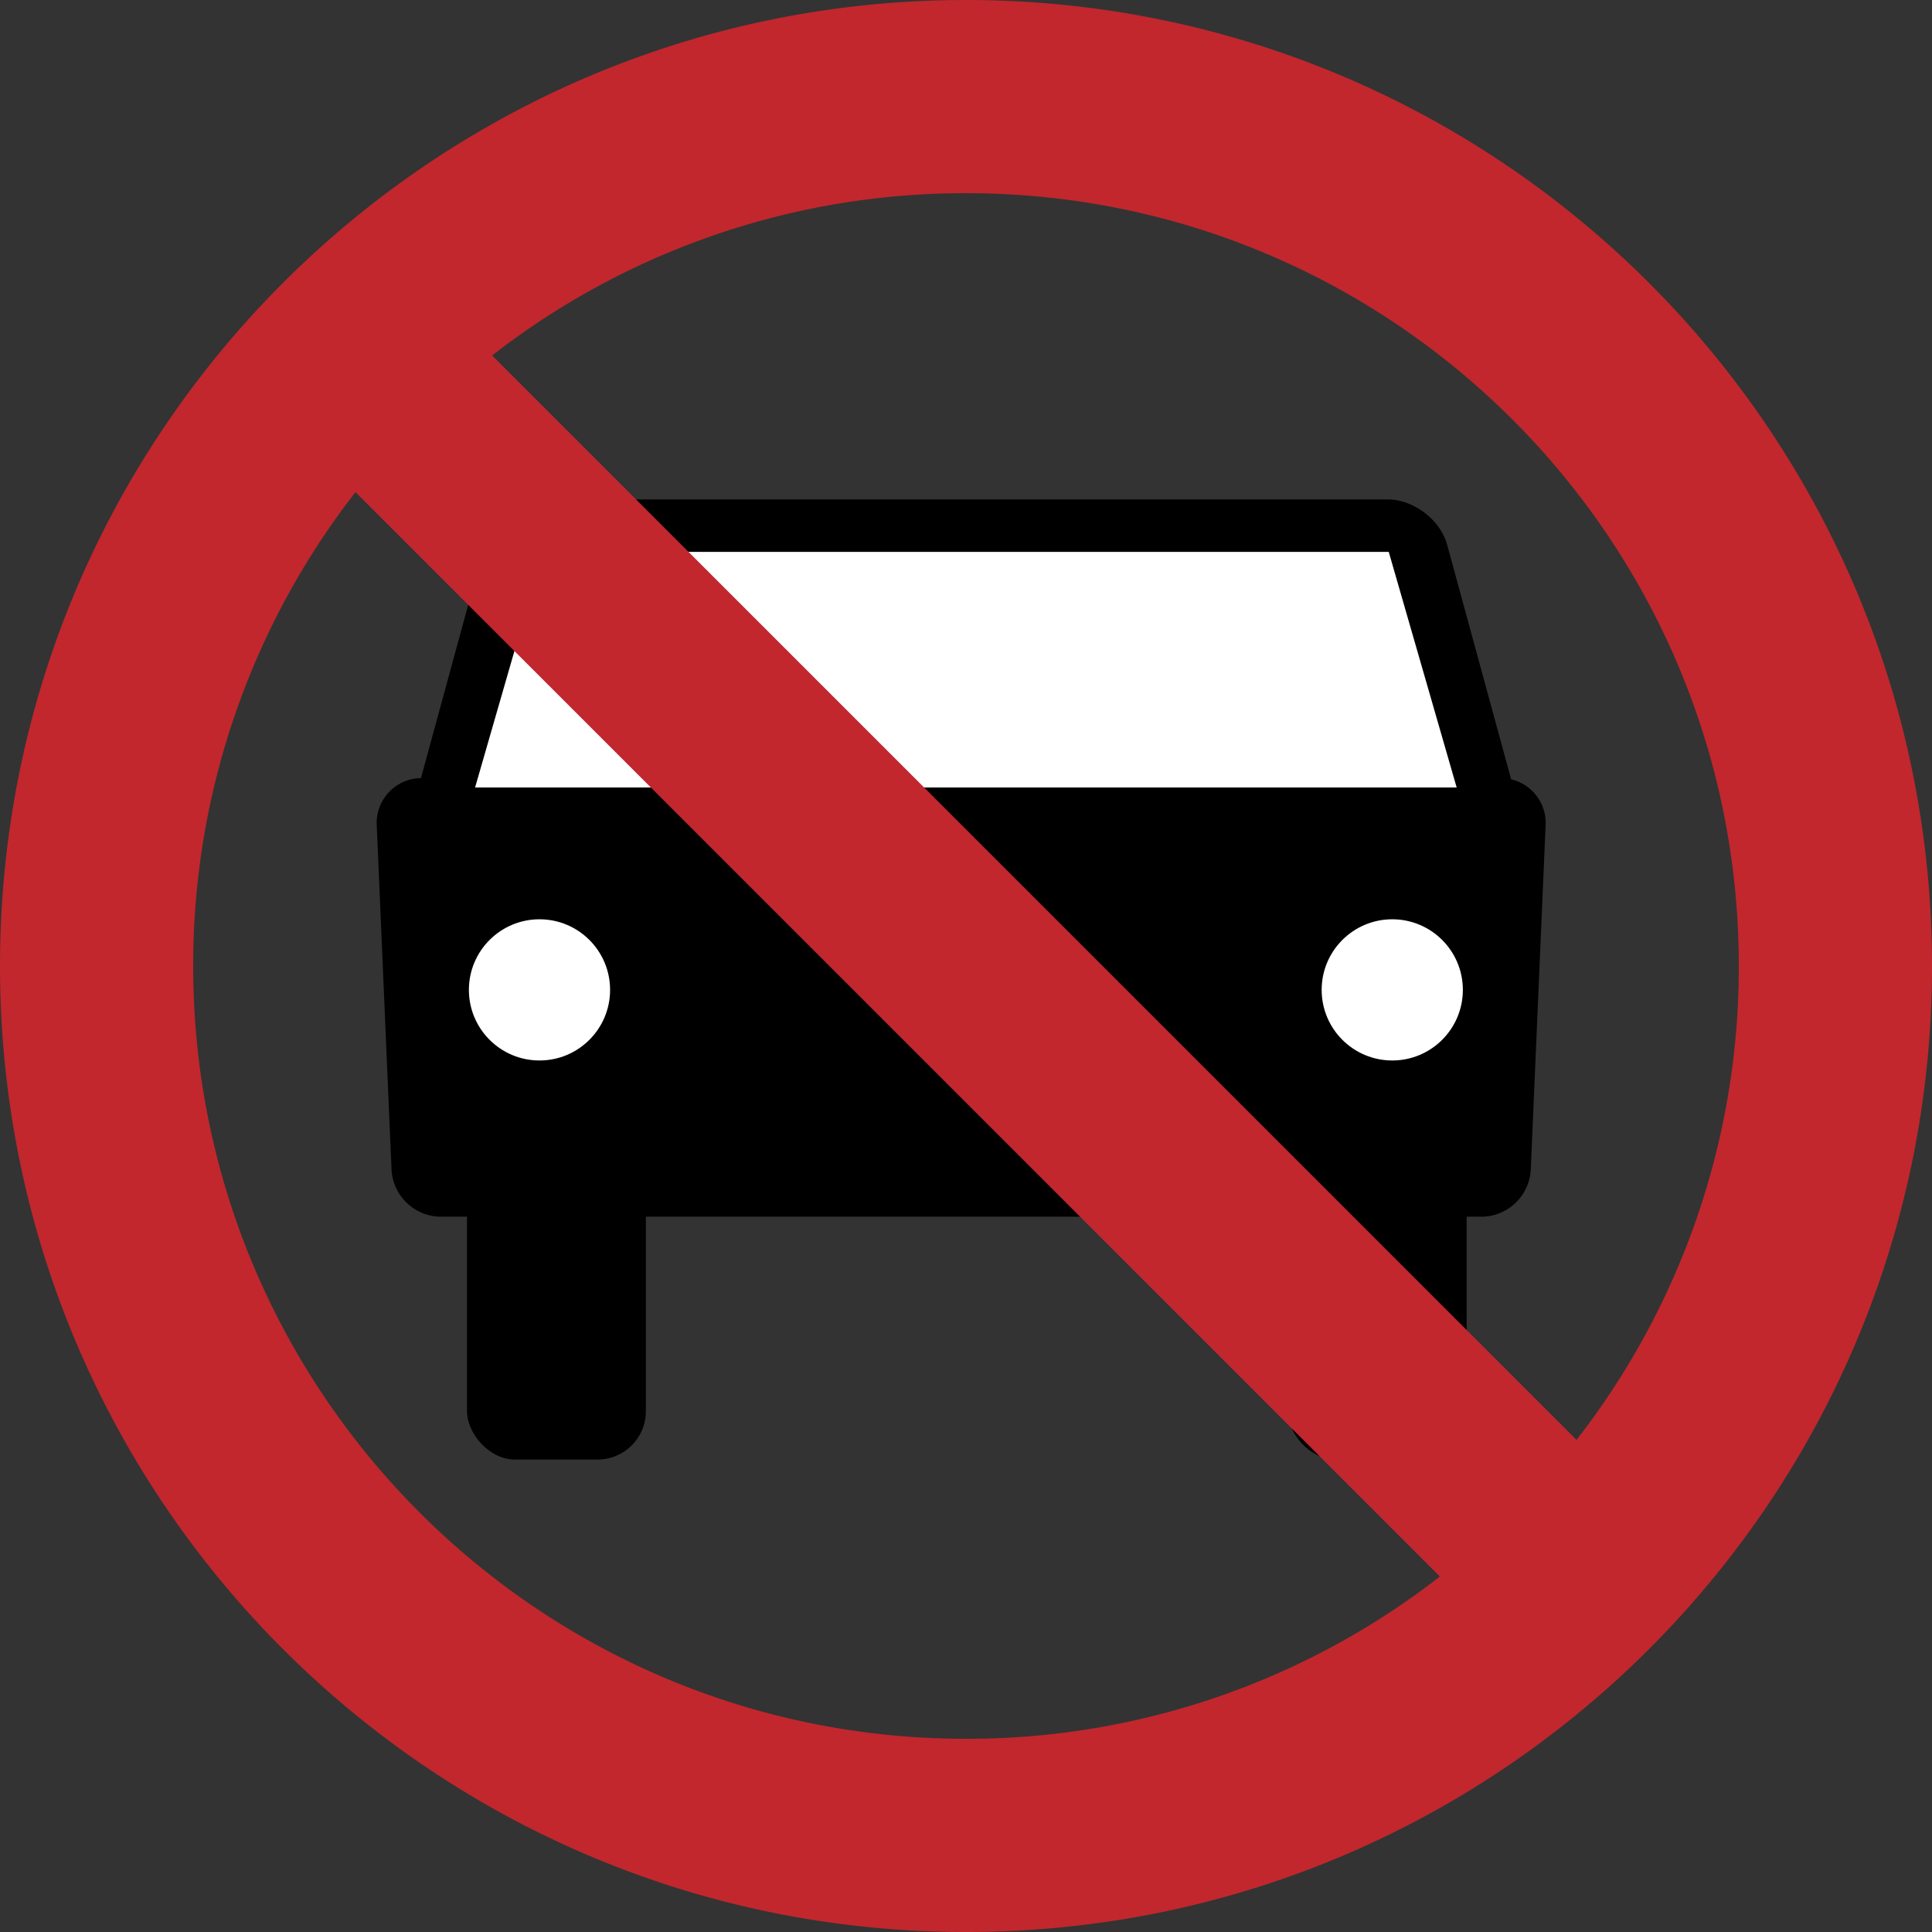 <svg id="Layer_1" data-name="Layer 1" xmlns="http://www.w3.org/2000/svg" viewBox="0 0 1000 1000"><rect x="0" y="0" width="1000" height="1000" fill="#333333" stroke="none"/><defs><style>.cls-1{fill:#fff;}.cls-2{fill:#c1272d;}</style></defs><title>no-circula</title><path d="M782.13,403.38l-.18-.76L749.06,282c-3.53-12.92-17.37-23.5-30.77-23.5H281.58c-13.39,0-27.24,10.58-30.76,23.5L217.93,402.62a.79.79,0,0,0,0,.13A23.19,23.19,0,0,0,195,427.08l7.66,178.36a25.72,25.72,0,0,0,25.4,24.33H766.92a25.72,25.72,0,0,0,25.4-24.33L800,427.08A23.16,23.16,0,0,0,782.13,403.38Z"/><rect x="666.56" y="580.08" width="92.57" height="175.39" rx="25"/><rect x="241.72" y="580.08" width="92.57" height="175.39" rx="25"/><polygon class="cls-1" points="753.97 407.61 245.9 407.61 281.06 285.64 718.81 285.64 753.97 407.61"/><circle class="cls-1" cx="279.24" cy="512.36" r="36.54"/><circle class="cls-1" cx="720.63" cy="512.36" r="36.54"/><path class="cls-2" d="M500,0C223.86,0,0,223.86,0,500s223.86,500,500,500,500-223.86,500-500S776.14,0,500,0ZM900,500a398.29,398.29,0,0,1-84,245.28L254.72,184A398.29,398.29,0,0,1,500,100C720.91,100,900,279.09,900,500Zm-800,0a398.29,398.29,0,0,1,84-245.28L745.28,816A398.29,398.29,0,0,1,500,900C279.09,900,100,720.91,100,500Z"/></svg>
